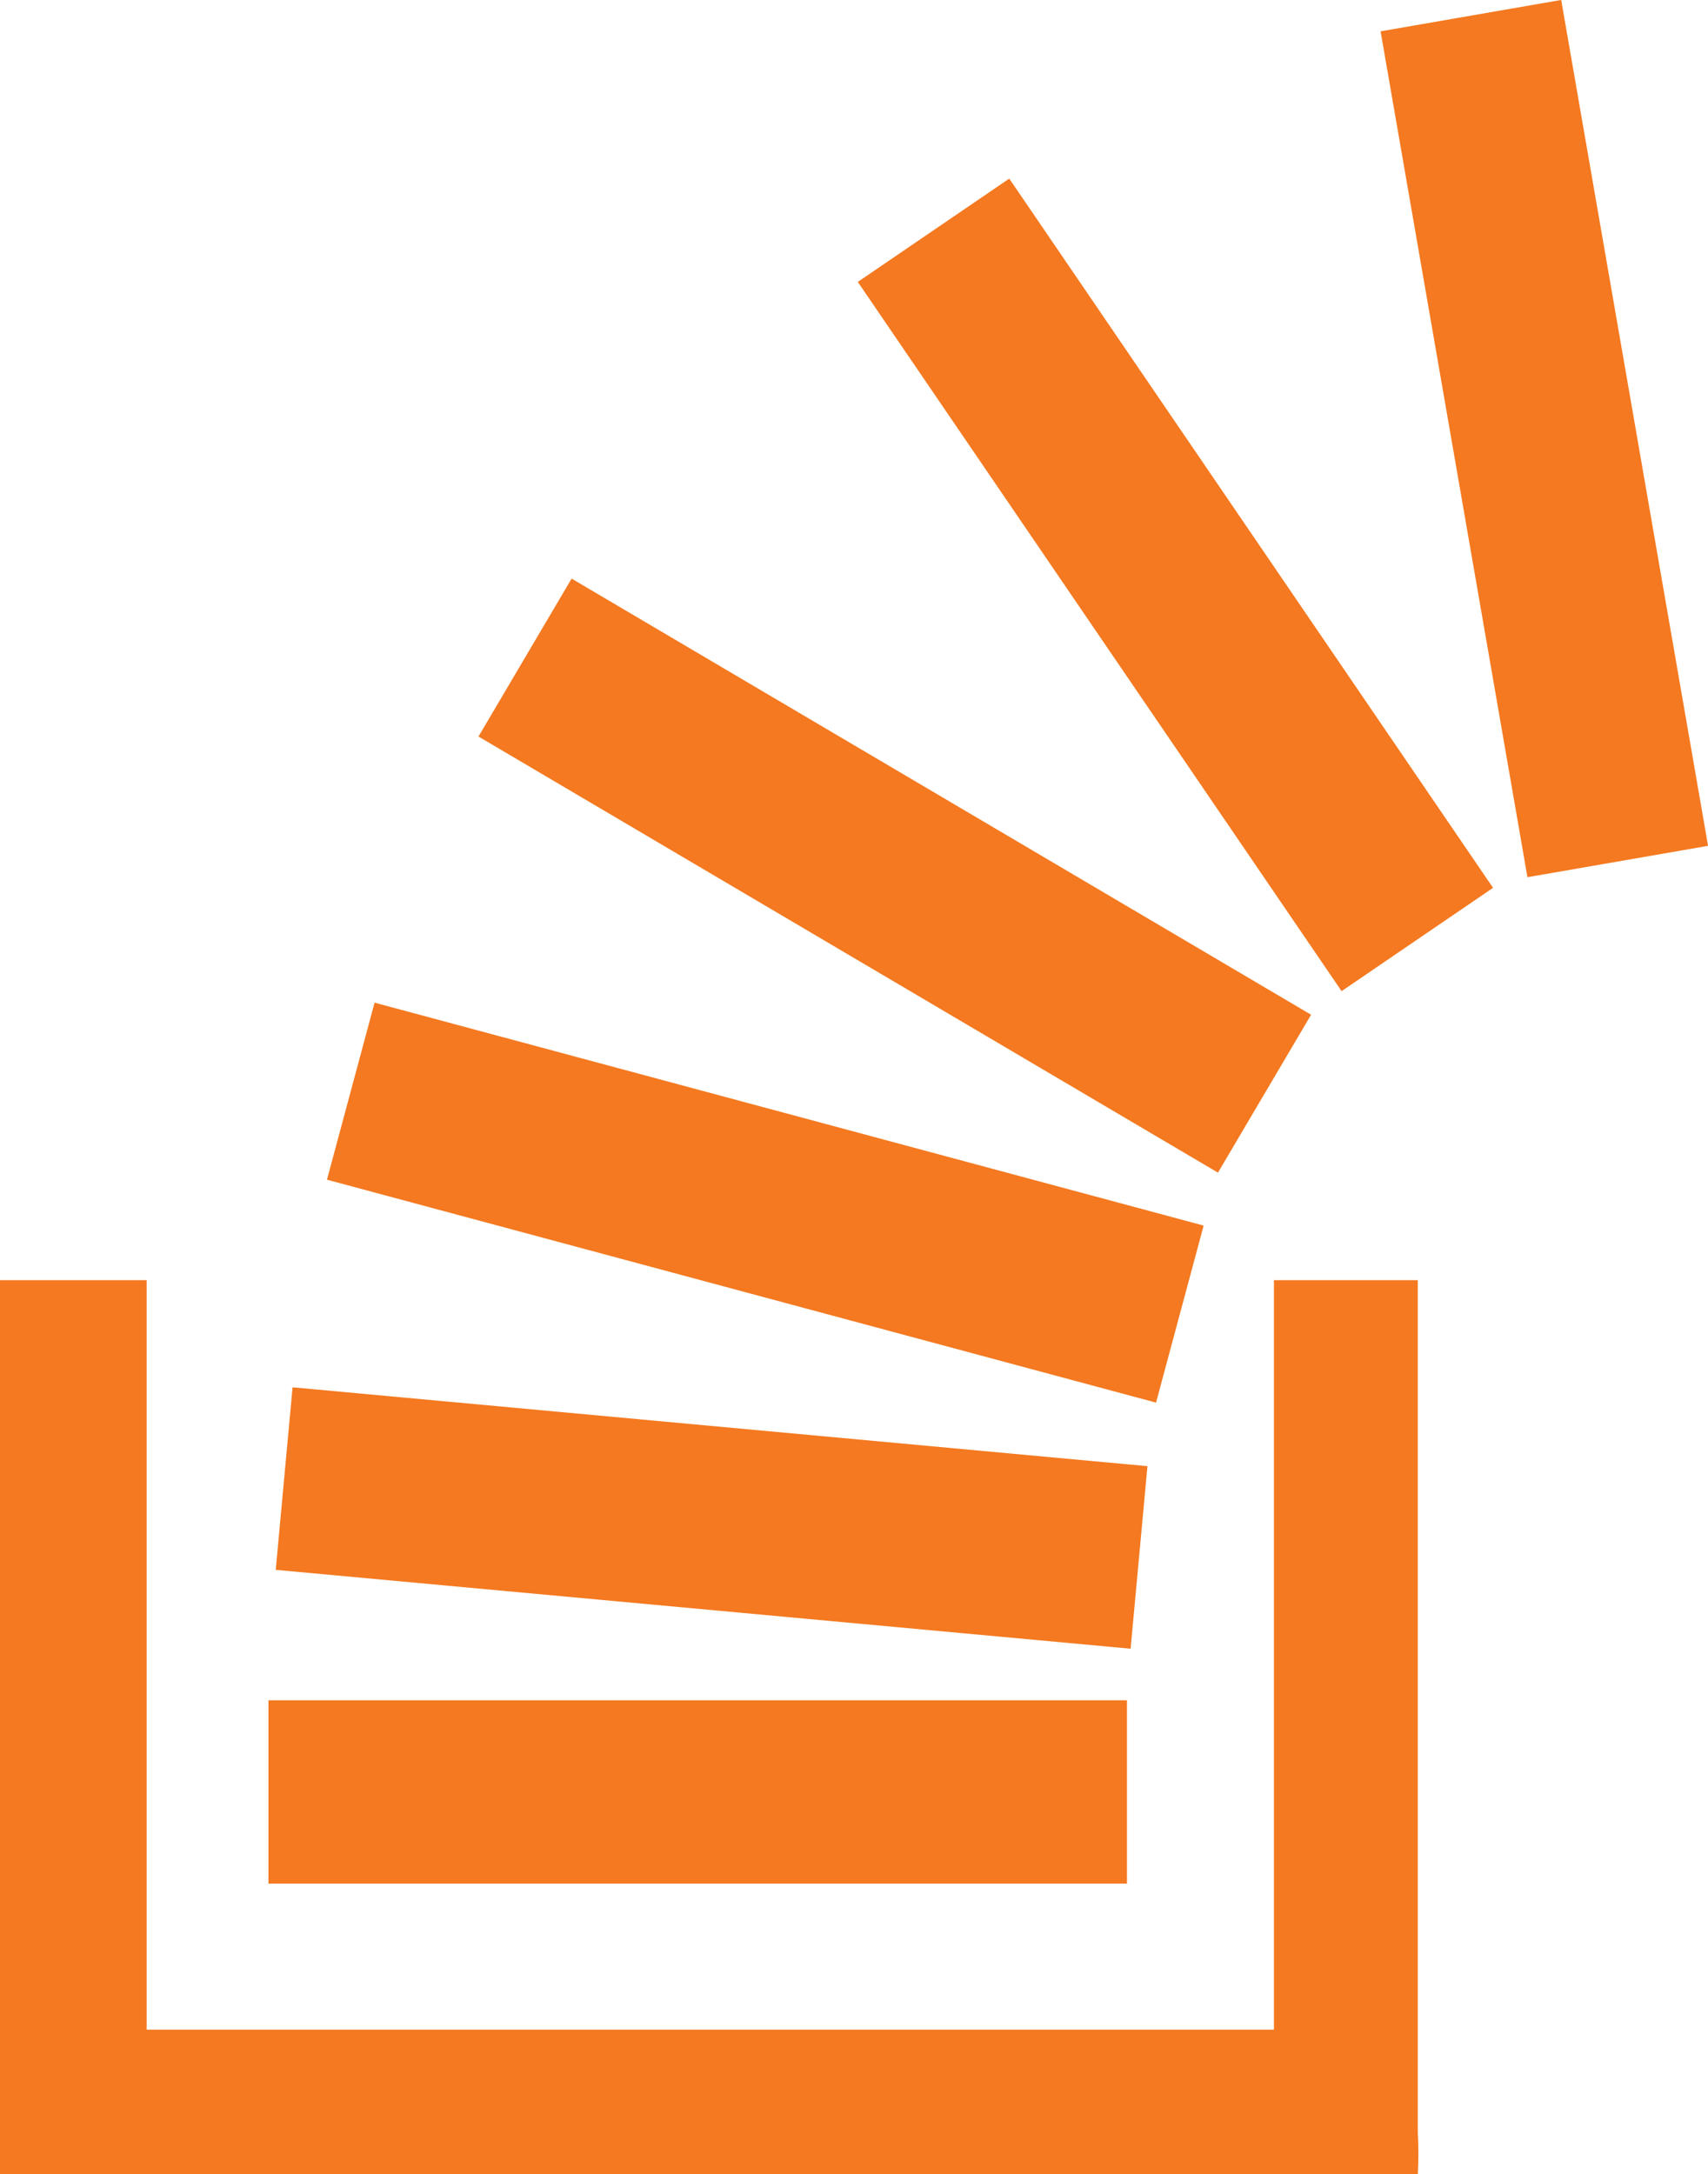 <svg id="Calque_1" data-name="Calque 1" xmlns="http://www.w3.org/2000/svg" viewBox="0 0 54.97 69.97"><defs><style>.cls-1{fill:#f47920;}</style></defs><title>stackoverflow</title><g id="stackoverflow_logo"><rect id="stackoverflow_7" class="cls-1" x="8.64" y="54.72" width="27.63" height="5.9"/><rect id="stackoverflow_6" class="cls-1" x="46.75" y="0.3" width="5.9" height="27.63" transform="translate(-1.68 8.71) rotate(-9.85)"/><rect id="stackoverflow_5" class="cls-1" x="19.95" y="35.04" width="5.9" height="27.63" transform="translate(-27.85 67.17) rotate(-84.73)"/><rect id="stackoverflow_4" class="cls-1" x="21.67" y="24.89" width="5.9" height="27.63" transform="translate(-19.14 52.43) rotate(-74.95)"/><rect id="stackoverflow_3" class="cls-1" x="25.85" y="14.37" width="5.9" height="27.63" transform="translate(-10.11 38.67) rotate(-59.47)"/><rect id="stackoverflow_2" class="cls-1" x="34.88" y="5.01" width="5.9" height="27.63" transform="translate(-4.03 24.59) rotate(-34.3)"/><path id="stackoverflow_1" class="cls-1" d="M41,65.32H4.72V41.2H0V70H0s1.38,0,1.38,0H45.63v0a13.52,13.52,0,0,0,0-1.38V41.2H41V65.32Z"/></g></svg>